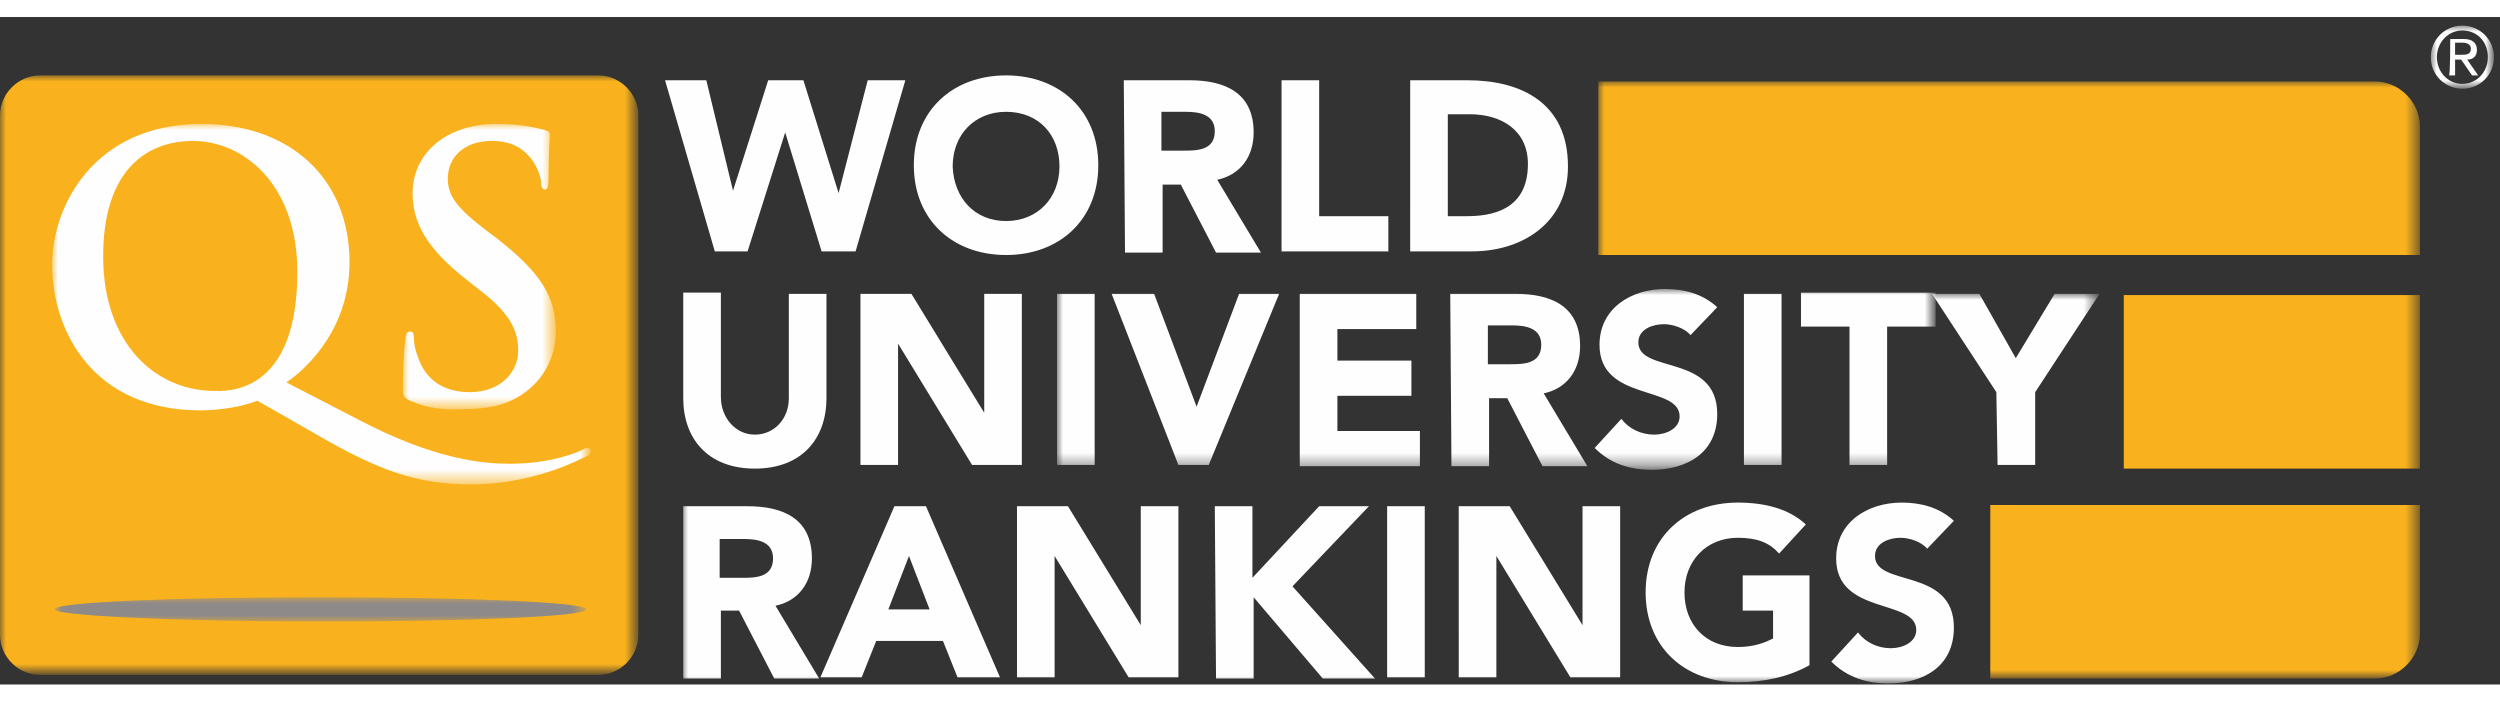 <svg id="Layer_1" xmlns="http://www.w3.org/2000/svg" viewBox="0 0 206 55" enable-background="new 0 0 206 55" width="196"><rect x="0" y="0" width="206" height="55" fill="#333333" stroke="none"/><style>.st2{fill:#fff}"</style><g transform="translate(0 .51)"><path d="M54.8 4.7h3.4l2.2 9.1 2.9-9.1h2.9l2.9 9.3 2.4-9.3h3.1l-4.1 14.1h-2.8l-3-9.8-3.1 9.8h-2.7L54.8 4.7zm28.1 11.6c2.6 0 4.4-1.9 4.4-4.5s-1.7-4.5-4.4-4.5c-2.6 0-4.4 1.9-4.4 4.5.1 2.6 1.8 4.5 4.4 4.5zm0-12c4.4 0 7.6 2.9 7.6 7.4s-3.2 7.4-7.6 7.4c-4.4 0-7.6-2.9-7.6-7.4s3.2-7.4 7.6-7.4zm12.8 6.2h1.8c1.1 0 2.6 0 2.6-1.6 0-1.4-1.3-1.6-2.4-1.6h-2v3.2zm-3.1-5.8H98c2.9 0 5.3 1 5.3 4.3 0 2-1.1 3.5-3 3.9l3.6 6h-3.7l-2.9-5.6h-1.5v5.6h-3.1l-.1-14.2zm13 0h3.1v11.2h5.7v2.9h-8.8V4.7zm13.7 11.2h1.6c2.9 0 5-1.1 5-4.3 0-2.8-2.2-4.1-4.8-4.1h-1.8v8.4zm-3.1-11.2h4.7c4.5 0 8.3 1.9 8.3 7.1 0 4.6-3.7 7-7.9 7h-5.1V4.7zM68.1 30.9c0 3.3-2 5.8-5.9 5.8-3.9 0-5.9-2.5-5.9-5.8v-8.7h3.1v8.6c0 1.7 1.2 3.1 2.8 3.1 1.6 0 2.8-1.3 2.8-3v-8.6h3.1v8.6zm2.8-8.6h4.2l6 9.8v-9.8h3.1v14.1h-4.1l-6.1-10v10h-3.1V22.3z" fill="#fefefe"/><defs><filter id="Adobe_OpacityMaskFilter" filterUnits="userSpaceOnUse" x="87.1" y="21.9" width="72.4" height="14.8"><feColorMatrix values="1 0 0 0 0 0 1 0 0 0 0 0 1 0 0 0 0 0 1 0"/></filter></defs><mask maskUnits="userSpaceOnUse" x="87.1" y="21.9" width="72.4" height="14.8" id="b_1_"><g filter="url(#Adobe_OpacityMaskFilter)"><path id="a_1_" class="st2" d="M0 54.3h205.5V.2H0v54.1z"/></g></mask><path d="M87.1 36.4h3.1V22.3h-3.1v14.1zm4.5-14.1h3.5l3.5 9.3 3.5-9.3h3.3l-5.8 14.1h-2.5l-5.5-14.1zm15.5 0h9.6v2.9h-6.5v2.6h6.1v2.9h-6.1v2.9h6.8v2.9h-9.9V22.3zm15.5 5.8h1.8c1.1 0 2.6 0 2.6-1.6 0-1.4-1.3-1.6-2.4-1.6h-2v3.2zm-3.1-5.8h5.4c2.9 0 5.3 1 5.3 4.3 0 2-1.1 3.5-3 3.9l3.6 6h-3.7l-2.9-5.6h-1.5v5.6h-3.1l-.1-14.2zm19.8 3.4c-.5-.6-1.5-.9-2.2-.9-.9 0-2.1.4-2.1 1.5 0 2.6 6.5.9 6.5 5.9 0 3.2-2.5 4.6-5.4 4.6-1.8 0-3.4-.5-4.7-1.8l2.2-2.4c.6.8 1.6 1.3 2.7 1.3 1 0 2.1-.5 2.1-1.5 0-2.6-6.6-1.2-6.6-5.9 0-3 2.6-4.6 5.4-4.6 1.6 0 3.1.4 4.3 1.5l-2.2 2.3zm4.4 10.7h3.1V22.3h-3.1v14.1zm8.7-11.4h-4v-2.8h11.1V25h-4v11.4h-3.1V25z" mask="url(#b_1_)" fill="#fefefe"/><defs><filter id="Adobe_OpacityMaskFilter_1_" filterUnits="userSpaceOnUse" x="56.2" y="22.3" width="116.7" height="32"><feColorMatrix values="1 0 0 0 0 0 1 0 0 0 0 0 1 0 0 0 0 0 1 0"/></filter></defs><mask maskUnits="userSpaceOnUse" x="56.2" y="22.3" width="116.7" height="32" id="b_2_"><g filter="url(#Adobe_OpacityMaskFilter_1_)"><path id="a_2_" class="st2" d="M0 54.3h205.5V.2H0v54.1z"/></g></mask><path d="M164.5 30.4l-5.3-8.1h3.9l3 5.3 3.2-5.3h3.7l-5.3 8.1v6h-3.1l-.1-6zM59.3 45.7h1.8c1.1 0 2.6 0 2.6-1.6 0-1.4-1.3-1.6-2.4-1.6h-2v3.2zm-3.1-5.9h5.4c2.9 0 5.3 1 5.3 4.3 0 2-1.1 3.5-3 3.9l3.6 6h-3.7l-2.9-5.6h-1.5V54h-3.1V39.8zm18.7 4.1l-1.7 4.4h3.4l-1.7-4.4zm-1.2-4.1h2.6l6.1 14.1h-3.5l-1.2-3h-5.5l-1.2 3h-3.4l6.1-14.1zm10.1 0H88l6 9.8v-9.8h3.1v14.1H93l-6.1-10v10h-3.1V39.8zm16.3 0h3.1v5.9l5.5-5.9h4.1l-6.3 6.6 6.8 7.6H109l-5.7-6.7V54h-3.1l-.1-14.2zm14.2 14.1h3.1V39.8h-3.1v14.1zm5.9-14.1h4.2l6 9.8v-9.8h3.1v14.1h-4.1l-6.1-10v10h-3.1V39.8zm28.9 13.1c-1.8 1-3.8 1.4-5.9 1.4-4.4 0-7.6-2.9-7.6-7.4s3.2-7.4 7.6-7.4c2.2 0 4.2.5 5.6 1.8l-2.2 2.4c-.8-.9-1.8-1.3-3.4-1.3-2.6 0-4.4 1.9-4.4 4.5s1.7 4.5 4.4 4.5c1.4 0 2.3-.4 2.9-.7v-2.3h-2.5v-2.9h5.5v7.4zm9.7-9.6c-.5-.6-1.5-.9-2.2-.9-.9 0-2.1.4-2.1 1.5 0 2.6 6.5.9 6.5 5.9 0 3.2-2.5 4.6-5.4 4.6-1.8 0-3.4-.5-4.7-1.8l2.2-2.4c.6.8 1.6 1.3 2.7 1.3 1 0 2.1-.5 2.1-1.5 0-2.6-6.6-1.2-6.6-5.9 0-3 2.6-4.6 5.4-4.6 1.6 0 3.1.4 4.3 1.5l-2.2 2.3z" mask="url(#b_2_)" fill="#fefefe"/><defs><filter id="Adobe_OpacityMaskFilter_2_" filterUnits="userSpaceOnUse" x="131.7" y="4.8" width="67.7" height="49.2"><feColorMatrix values="1 0 0 0 0 0 1 0 0 0 0 0 1 0 0 0 0 0 1 0"/></filter></defs><mask maskUnits="userSpaceOnUse" x="131.7" y="4.8" width="67.7" height="49.2" id="b_3_"><g filter="url(#Adobe_OpacityMaskFilter_2_)"><path id="a_3_" class="st2" d="M0 54.3h205.5V.2H0v54.1z"/></g></mask><path d="M195.7 4.8c2 0 3.7 1.7 3.7 3.7V19.1h-67.7V4.8h64zm0 49.2c2 0 3.7-1.7 3.7-3.7v-6.9-3.7H164V54h31.7zm3.7-31.6H175v14.3h24.4V22.4z" mask="url(#b_3_)" fill="#f9b21e"/><defs><filter id="Adobe_OpacityMaskFilter_3_" filterUnits="userSpaceOnUse" x="200.3" y=".2" width="5.2" height="5.2"><feColorMatrix values="1 0 0 0 0 0 1 0 0 0 0 0 1 0 0 0 0 0 1 0"/></filter></defs><mask maskUnits="userSpaceOnUse" x="200.3" y=".2" width="5.2" height="5.2" id="b_4_"><g filter="url(#Adobe_OpacityMaskFilter_3_)"><path id="a_4_" class="st2" d="M0 54.3h205.5V.2H0v54.1z"/></g></mask><path d="M202.3 2.6h.5c.4 0 .8 0 .8-.5 0-.4-.4-.5-.7-.5h-.6v1zm-.4-1.3h1.1c.7 0 1.1.3 1.1.9 0 .5-.3.8-.8.8l.9 1.3h-.5l-.9-1.3h-.5v1.3h-.5c.1 0 .1-3 .1-3zm1 3.7c1.2 0 2.1-1 2.1-2.2 0-1.3-.9-2.2-2.1-2.2-1.2 0-2.1 1-2.1 2.2 0 1.2.9 2.2 2.1 2.2zm0-4.8c1.4 0 2.6 1.1 2.6 2.6 0 1.4-1.1 2.6-2.6 2.6-1.4 0-2.6-1.1-2.6-2.6 0-1.4 1.1-2.6 2.6-2.6z" mask="url(#b_4_)" fill="#fefefe"/><defs><filter id="Adobe_OpacityMaskFilter_4_" filterUnits="userSpaceOnUse" x="0" y="4.3" width="52.6" height="49.4"><feColorMatrix values="1 0 0 0 0 0 1 0 0 0 0 0 1 0 0 0 0 0 1 0"/></filter></defs><mask maskUnits="userSpaceOnUse" x="0" y="4.3" width="52.6" height="49.4" id="b_5_"><g filter="url(#Adobe_OpacityMaskFilter_4_)"><path id="a_5_" class="st2" d="M0 54.3h205.5V.2H0v54.1z"/></g></mask><path d="M52.6 7.6v42.8c0 1.8-1.5 3.3-3.3 3.3h-46c-1.8 0-3.3-1.5-3.3-3.3V7.6c0-1.8 1.5-3.3 3.3-3.3h46c1.8 0 3.3 1.5 3.3 3.3" mask="url(#b_5_)" fill="#f9b21e"/><defs><filter id="Adobe_OpacityMaskFilter_5_" filterUnits="userSpaceOnUse" x="4.3" y="8.3" width="44.2" height="29.7"><feColorMatrix values="1 0 0 0 0 0 1 0 0 0 0 0 1 0 0 0 0 0 1 0"/></filter></defs><mask maskUnits="userSpaceOnUse" x="4.3" y="8.3" width="44.2" height="29.7" id="b_6_"><g filter="url(#Adobe_OpacityMaskFilter_5_)"><path id="a_6_" class="st2" d="M0 54.3h205.5V.2H0v54.1z"/></g></mask><path d="M24.5 20.5c0-7.3-4.5-10.8-8.6-10.8-3.9 0-7.4 2.5-7.4 9.5 0 7.2 4.3 11.1 9.2 11.1 2.3.1 6.8-.9 6.8-9.8m-3.3 10.6c-1.2.5-3.1.8-4.7.8-8.8 0-12.2-6.5-12.2-12C4.3 15 7.8 8.3 16.6 8.3c7.2 0 12.2 4.4 12.2 11.4 0 5.3-3.3 8.6-5.2 9.9l6 3.1c6.3 3.3 10.3 3.6 12.4 3.6 1.6 0 3.8-.2 5.9-1.1.2-.1.3-.2.5-.2s.3.1.3.3c0 .2-.2.3-.4.4-1.8.9-5.2 2.3-9.5 2.3-4.5 0-7.7-1.2-12.7-4.1l-4.9-2.8" mask="url(#b_6_)" fill="#fefefe"/><defs><filter id="Adobe_OpacityMaskFilter_6_" filterUnits="userSpaceOnUse" x="33.2" y="8.3" width="12.6" height="23.6"><feColorMatrix values="1 0 0 0 0 0 1 0 0 0 0 0 1 0 0 0 0 0 1 0"/></filter></defs><mask maskUnits="userSpaceOnUse" x="33.2" y="8.3" width="12.6" height="23.6" id="b_7_"><g filter="url(#Adobe_OpacityMaskFilter_6_)"><path id="a_7_" class="st2" d="M0 54.3h205.5V.2H0v54.1z"/></g></mask><path d="M33.8 31.1c-.5-.2-.6-.4-.6-1 0-1.7.1-3.5.2-3.9 0-.5.1-.8.4-.8.3 0 .3.3.3.5 0 .4.1 1 .3 1.5.7 2.2 2.4 3 4.3 3 2.7 0 4-1.8 4-3.4 0-1.5-.5-2.9-2.9-4.8l-1.4-1.1C35.1 18.5 34 16.4 34 14c0-3.3 2.8-5.7 6.9-5.7 2 0 3.2.3 4 .5.3.1.4.2.4.4 0 .4-.1 1.3-.1 3.6 0 .7-.1.9-.3.9-.2 0-.3-.2-.3-.5s-.2-1.2-.8-2c-.5-.6-1.3-1.5-3.3-1.5-2.2 0-3.6 1.3-3.6 3.1 0 1.4.7 2.4 3.2 4.3l.8.6c3.6 2.8 4.9 4.8 4.9 7.7 0 1.7-.7 3.8-2.8 5.2-1.5 1-3.2 1.2-4.8 1.2-1.7.1-3.1-.1-4.4-.7" mask="url(#b_7_)" fill="#fefefe"/><defs><filter id="Adobe_OpacityMaskFilter_7_" filterUnits="userSpaceOnUse" x="4.6" y="47.3" width="43.7" height="2.1"><feColorMatrix values="1 0 0 0 0 0 1 0 0 0 0 0 1 0 0 0 0 0 1 0"/></filter></defs><mask maskUnits="userSpaceOnUse" x="4.6" y="47.3" width="43.7" height="2.1" id="b_8_"><g filter="url(#Adobe_OpacityMaskFilter_7_)"><path id="a_8_" class="st2" d="M0 54.3h205.5V.2H0v54.1z"/></g></mask><path d="M48.3 48.3c0 .6-9.8 1-21.9 1-12.1 0-21.9-.5-21.9-1 0-.6 9.8-1 21.9-1 12.1 0 21.9.4 21.9 1" mask="url(#b_8_)" fill="#8e8a89"/></g></svg>